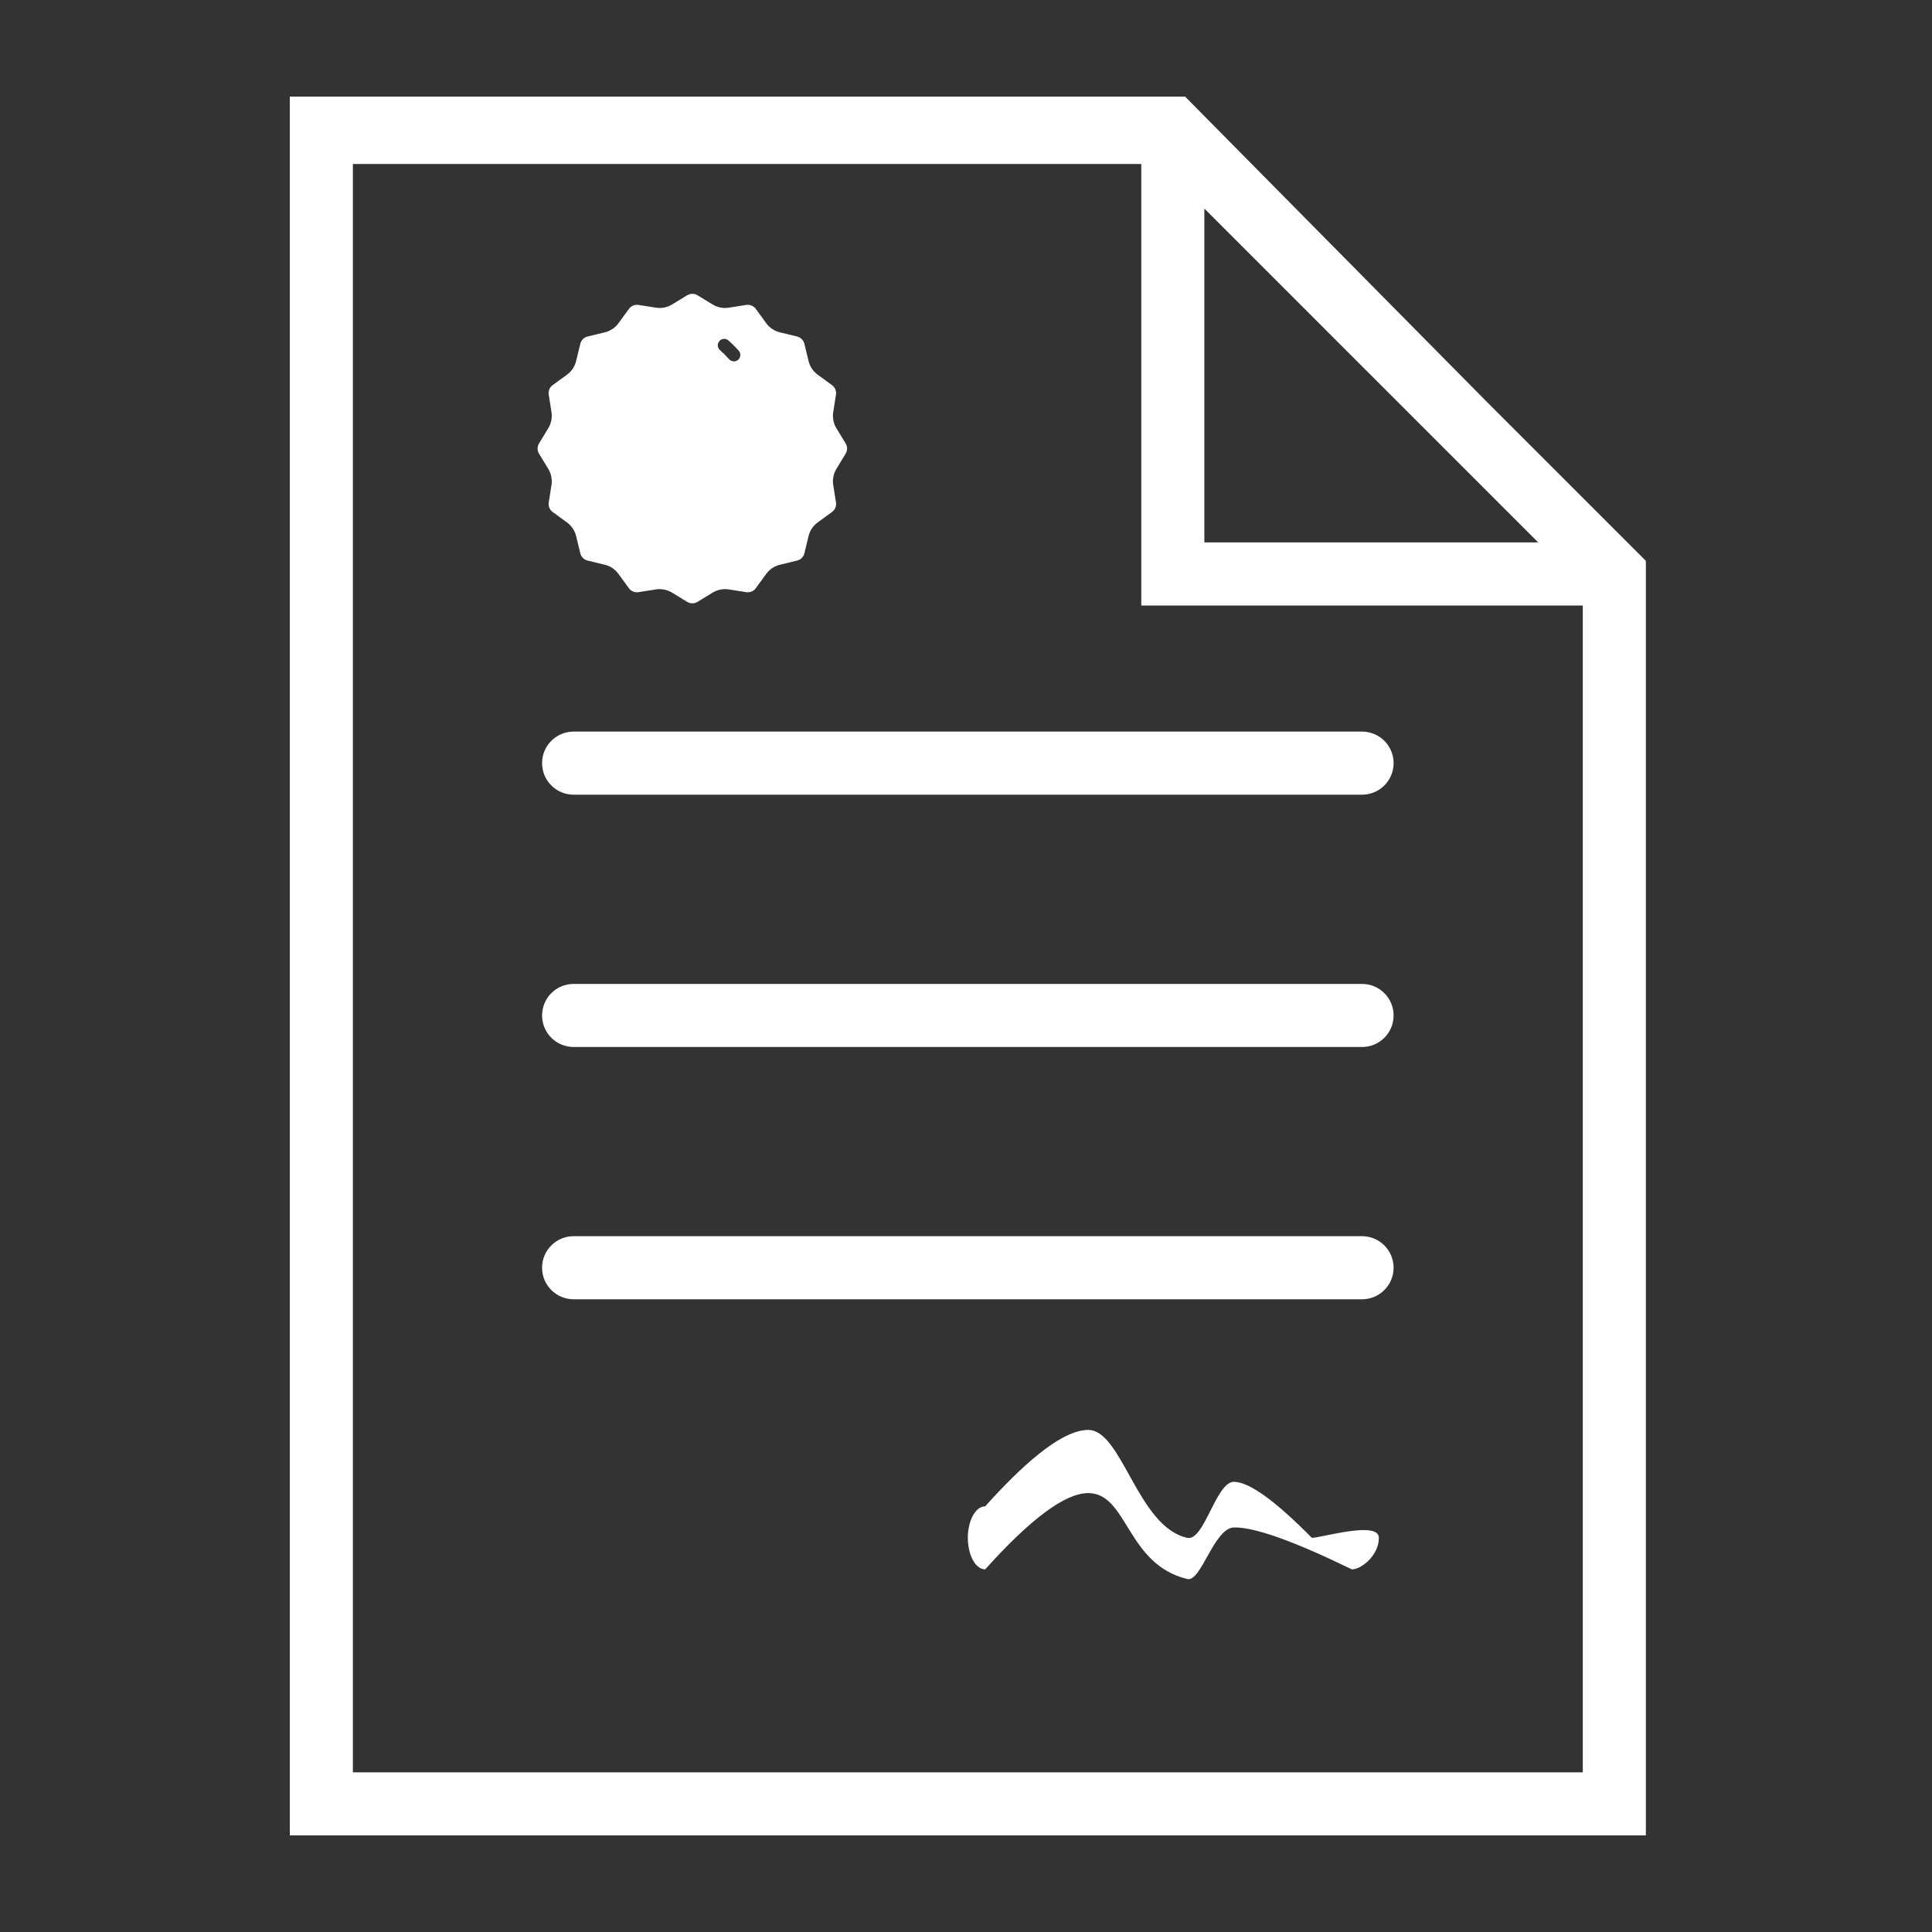 <?xml version="1.0" encoding="UTF-8"?>
<svg width="40px" height="40px" viewBox="0 0 40 40" version="1.1" xmlns="http://www.w3.org/2000/svg" xmlns:xlink="http://www.w3.org/1999/xlink">
    <rect x="0" y="0" width="40" height="40" fill="#333333" stroke="none"/>
    <!-- Generator: Sketch 47.1 (45422) - http://www.bohemiancoding.com/sketch -->
    <title>po</title>
    <desc>Created with Sketch.</desc>
    <defs></defs>
    <g id="VD" stroke="none" stroke-width="1" fill="none" fill-rule="evenodd">
        <path d="M30.811,8.348 L24.536,2 L6,2 L6,38 L34.076,38 L34.076,11.612 L30.811,8.348 Z M28.2,15.147 L11.876,15.147 C11.516,15.147 11.223,15.439 11.223,15.8 C11.223,16.161 11.516,16.453 11.876,16.453 L28.2,16.453 C28.56,16.453 28.853,16.161 28.853,15.8 C28.853,15.439 28.56,15.147 28.2,15.147 Z M15.294,7.261 C15.261,7.224 15.227,7.187 15.191,7.152 C15.156,7.116 15.119,7.082 15.082,7.049 C15.027,7 14.943,7.006 14.895,7.061 C14.846,7.116 14.851,7.2 14.906,7.248 C14.939,7.277 14.972,7.308 15.004,7.34 C15.035,7.371 15.066,7.404 15.095,7.437 C15.121,7.467 15.158,7.482 15.195,7.482 C15.226,7.482 15.257,7.471 15.283,7.449 C15.338,7.4 15.343,7.316 15.294,7.261 Z M17.508,9.393 L17.317,9.707 C17.256,9.807 17.233,9.926 17.251,10.041 L17.308,10.403 C17.32,10.479 17.288,10.555 17.226,10.6 L16.93,10.816 C16.835,10.885 16.768,10.985 16.74,11.099 L16.654,11.456 C16.636,11.531 16.578,11.588 16.503,11.606 L16.147,11.693 C16.033,11.72 15.932,11.788 15.863,11.883 L15.647,12.179 C15.602,12.241 15.527,12.272 15.45,12.26 L15.088,12.203 C14.973,12.185 14.854,12.209 14.754,12.27 L14.441,12.461 C14.375,12.501 14.293,12.501 14.228,12.461 L13.914,12.27 C13.836,12.222 13.747,12.197 13.657,12.197 C13.631,12.197 13.605,12.199 13.58,12.203 L13.218,12.26 C13.142,12.272 13.066,12.241 13.021,12.179 L12.805,11.883 C12.736,11.788 12.636,11.72 12.522,11.693 L12.165,11.606 C12.09,11.588 12.033,11.531 12.015,11.456 L11.928,11.099 C11.901,10.985 11.833,10.885 11.738,10.816 L11.442,10.6 C11.38,10.555 11.349,10.479 11.361,10.403 L11.418,10.041 C11.436,9.925 11.412,9.807 11.351,9.707 L11.16,9.393 C11.12,9.328 11.12,9.246 11.16,9.181 L11.351,8.867 C11.412,8.767 11.436,8.648 11.418,8.533 L11.361,8.171 C11.349,8.094 11.38,8.019 11.442,7.974 L11.739,7.758 C11.833,7.689 11.901,7.588 11.928,7.474 L12.015,7.118 C12.033,7.043 12.09,6.985 12.165,6.967 L12.522,6.881 C12.636,6.853 12.737,6.786 12.806,6.691 L13.021,6.395 C13.066,6.333 13.142,6.301 13.218,6.313 L13.58,6.37 C13.696,6.389 13.814,6.365 13.914,6.304 L14.228,6.113 C14.293,6.073 14.375,6.073 14.441,6.113 L14.754,6.304 C14.854,6.365 14.973,6.389 15.089,6.37 L15.451,6.313 C15.527,6.301 15.602,6.333 15.648,6.395 L15.863,6.691 C15.932,6.786 16.033,6.854 16.147,6.881 L16.503,6.967 C16.578,6.986 16.636,7.043 16.654,7.118 L16.74,7.474 C16.768,7.588 16.835,7.689 16.93,7.758 L17.226,7.974 C17.288,8.019 17.32,8.094 17.308,8.171 L17.251,8.533 C17.233,8.648 17.256,8.767 17.317,8.867 L17.508,9.181 C17.548,9.246 17.548,9.328 17.508,9.393 Z M28.2,20.371 L11.876,20.371 C11.516,20.371 11.223,20.663 11.223,21.024 C11.223,21.385 11.516,21.677 11.876,21.677 L28.2,21.677 C28.56,21.677 28.853,21.385 28.853,21.024 C28.853,20.663 28.56,20.371 28.2,20.371 Z M28.2,25.594 L11.876,25.594 C11.516,25.594 11.223,25.886 11.223,26.247 C11.223,26.608 11.516,26.9 11.876,26.9 L28.2,26.9 C28.56,26.9 28.853,26.608 28.853,26.247 C28.853,25.886 28.56,25.594 28.2,25.594 Z M27.16,31.839 C26.405,31.073 25.869,30.687 25.552,30.679 C25.175,30.67 24.934,31.917 24.581,31.839 C23.552,31.614 23.234,29.605 22.53,29.605 C22.055,29.605 21.344,30.132 20.397,31.187 C20.199,31.187 20.038,31.478 20.038,31.839 C20.038,32.201 20.199,32.492 20.397,32.492 C21.343,31.44 22.054,30.913 22.53,30.913 C23.35,30.913 23.318,32.386 24.581,32.692 C24.869,32.762 25.132,31.631 25.552,31.624 C25.973,31.617 26.785,31.906 27.989,32.492 C28.187,32.492 28.548,32.201 28.548,31.839 C28.548,31.478 27.359,31.839 27.16,31.839 Z M24.935,4.318 L30.811,10.194 L31.847,11.23 L24.935,11.23 L24.935,4.318 Z M7.306,36.694 L7.306,3.395 L23.629,3.395 L23.629,12.536 L32.77,12.536 L32.77,36.694 L7.306,36.694 Z" id="Purchase-Order" fill="#FFFFFF" fill-rule="nonzero"></path>
    </g>
</svg>